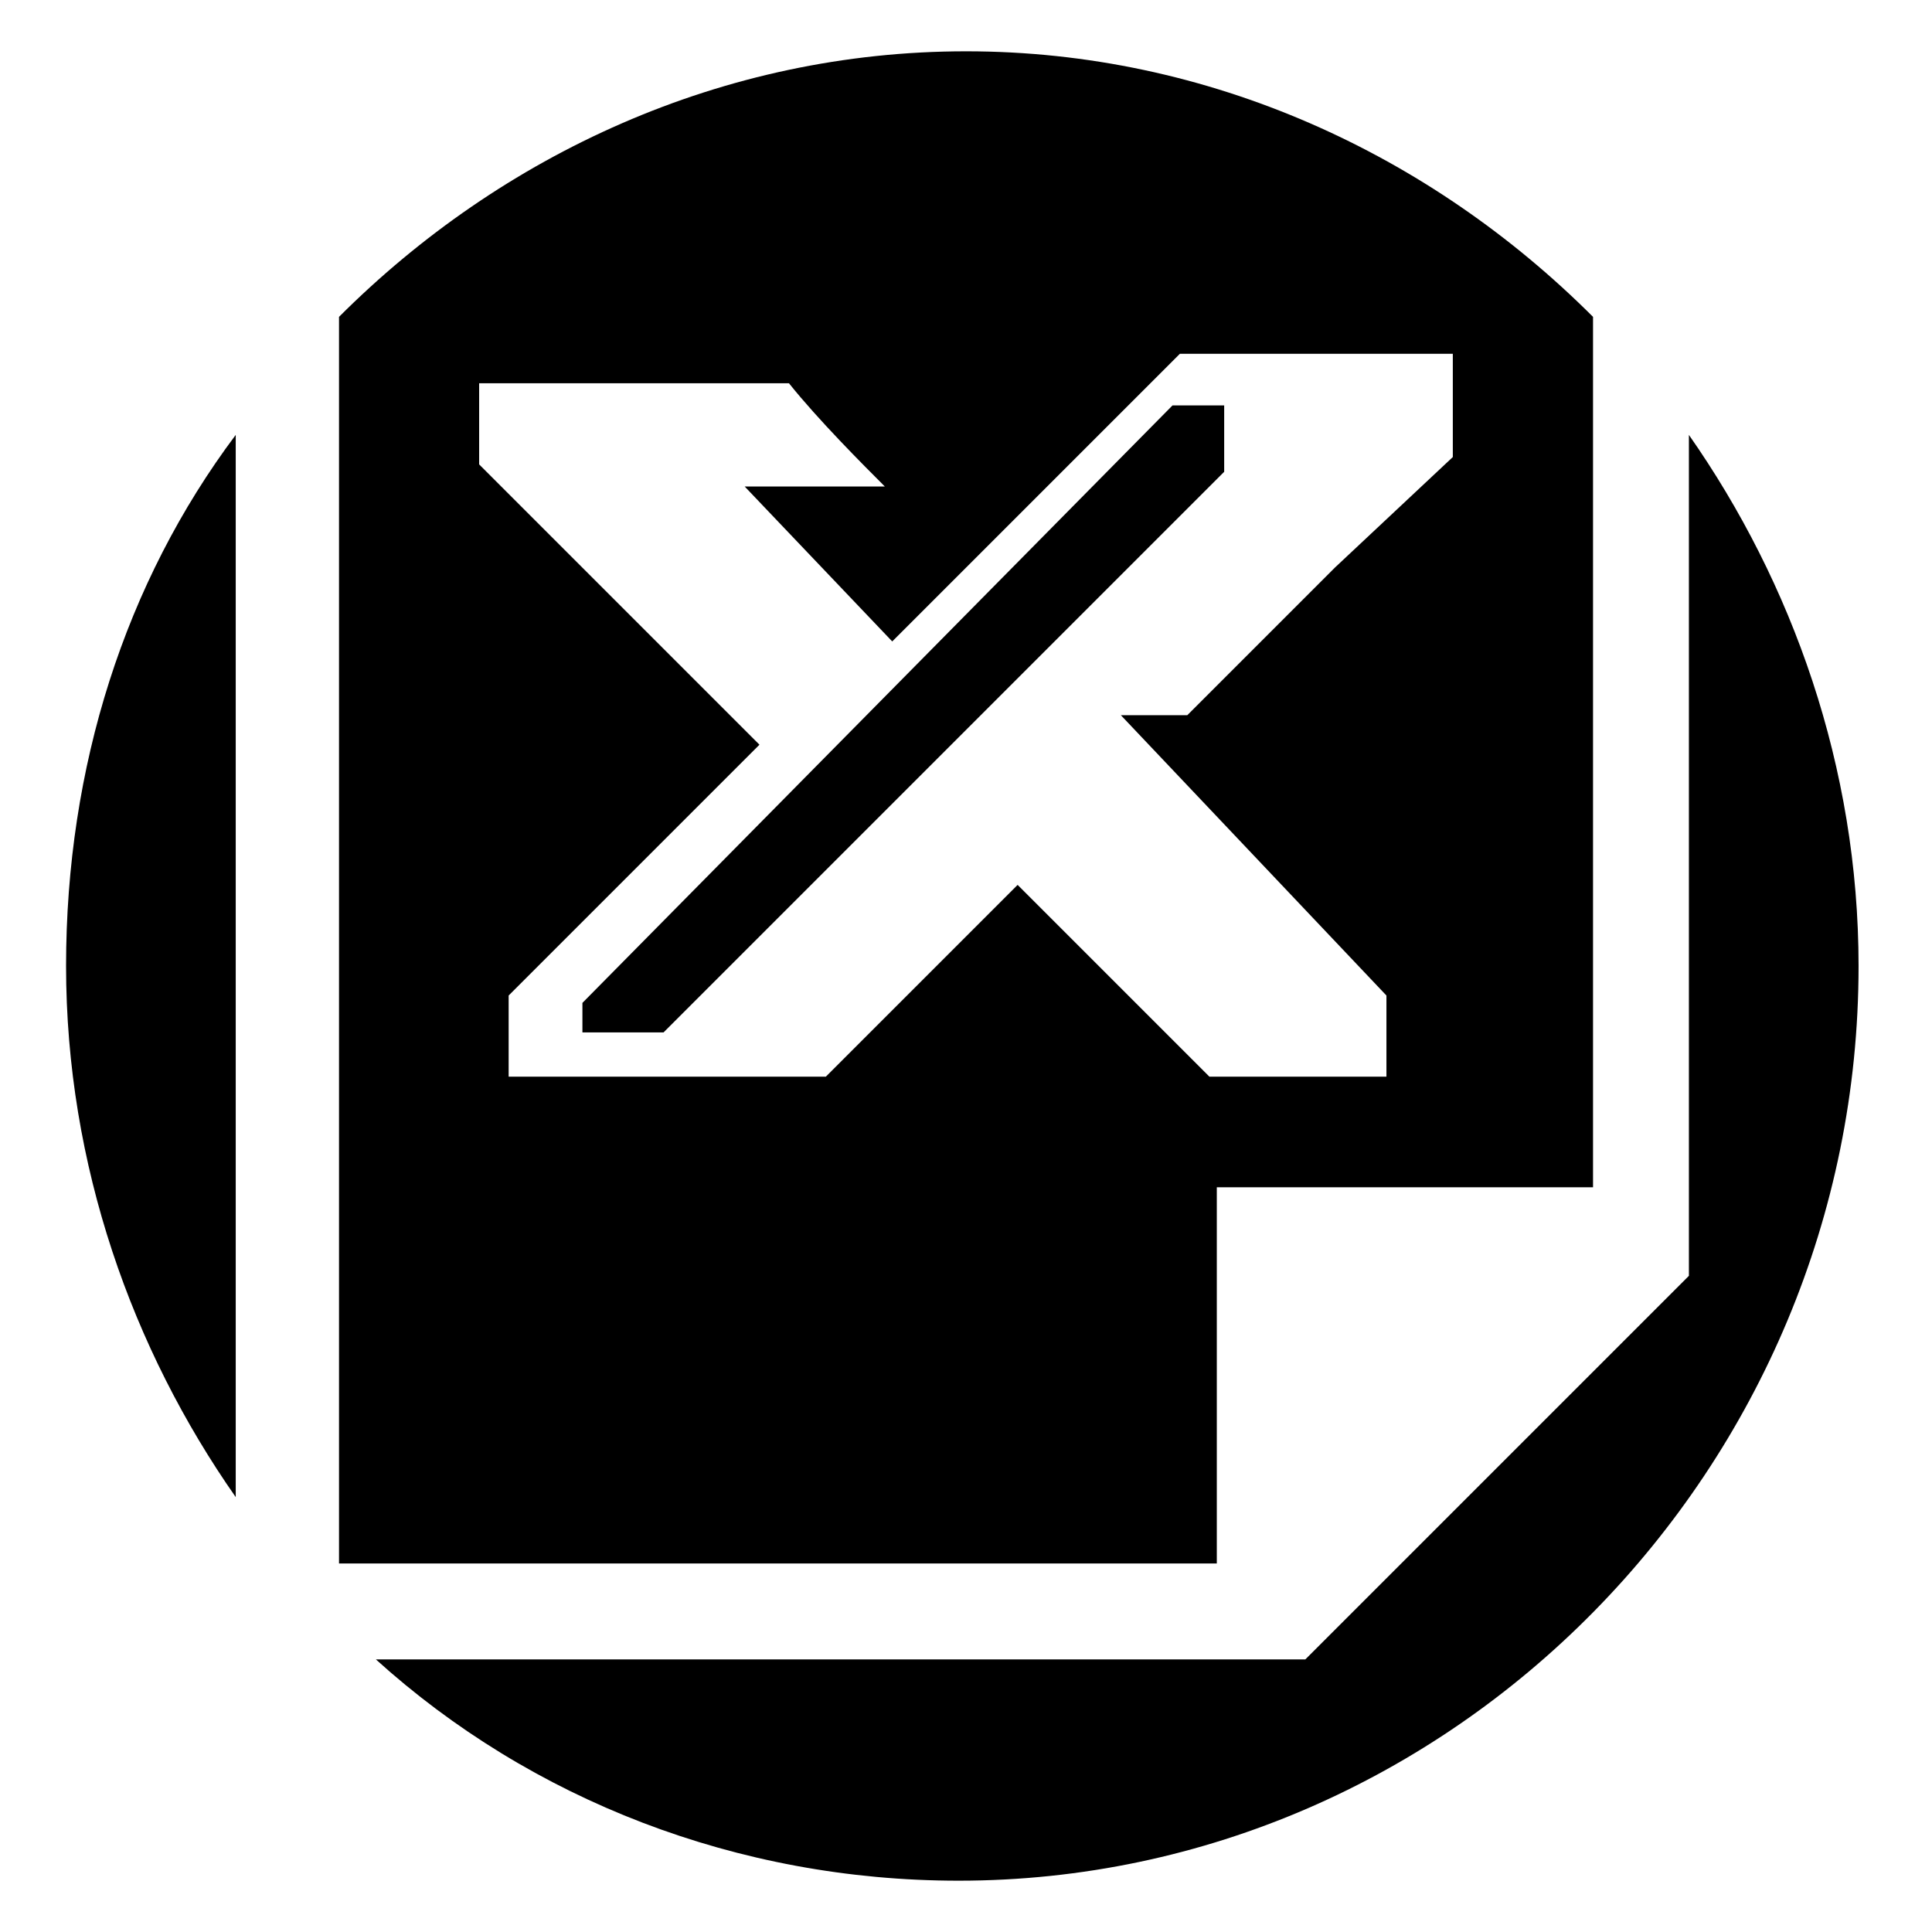<!-- excel icon -->
<svg xmlns="http://www.w3.org/2000/svg" viewBox="0 -64 1024 1024">
  <path d="M124.942 729.498c-54.734-78.192-89.924-175.936-89.924-281.498s31.276-203.306 89.924-281.498v562.994zM691.848 815.518l203.306-203.306v-445.706c54.732 78.192 89.924 175.936 89.924 281.498 0 265.858-215.030 484.802-476.984 484.802-117.286 0-226.764-43.010-308.87-117.288 3.914 0 492.622 0 492.622 0zM308.694 483.19v-15.638l312.774-316.688h27.372v35.192l-297.134 297.134zM844.326 565.288h-199.392v199.392h-465.25v-660.736c86.010-86.010 203.306-140.752 332.326-140.752s246.316 54.732 332.326 140.752v461.346zM625.38 123.494l-152.478 152.478-78.192-82.106h74.286c-11.734-11.734-35.192-35.192-50.83-54.732h-164.21v43.010l148.572 148.572-132.934 132.934v43.010h168.116l101.65-101.65 101.65 101.65h93.83v-43.010l-140.754-148.572h35.192l78.192-78.192 62.552-58.648v-54.732c3.914 0-144.658 0-144.658 0z"/>
</svg>
